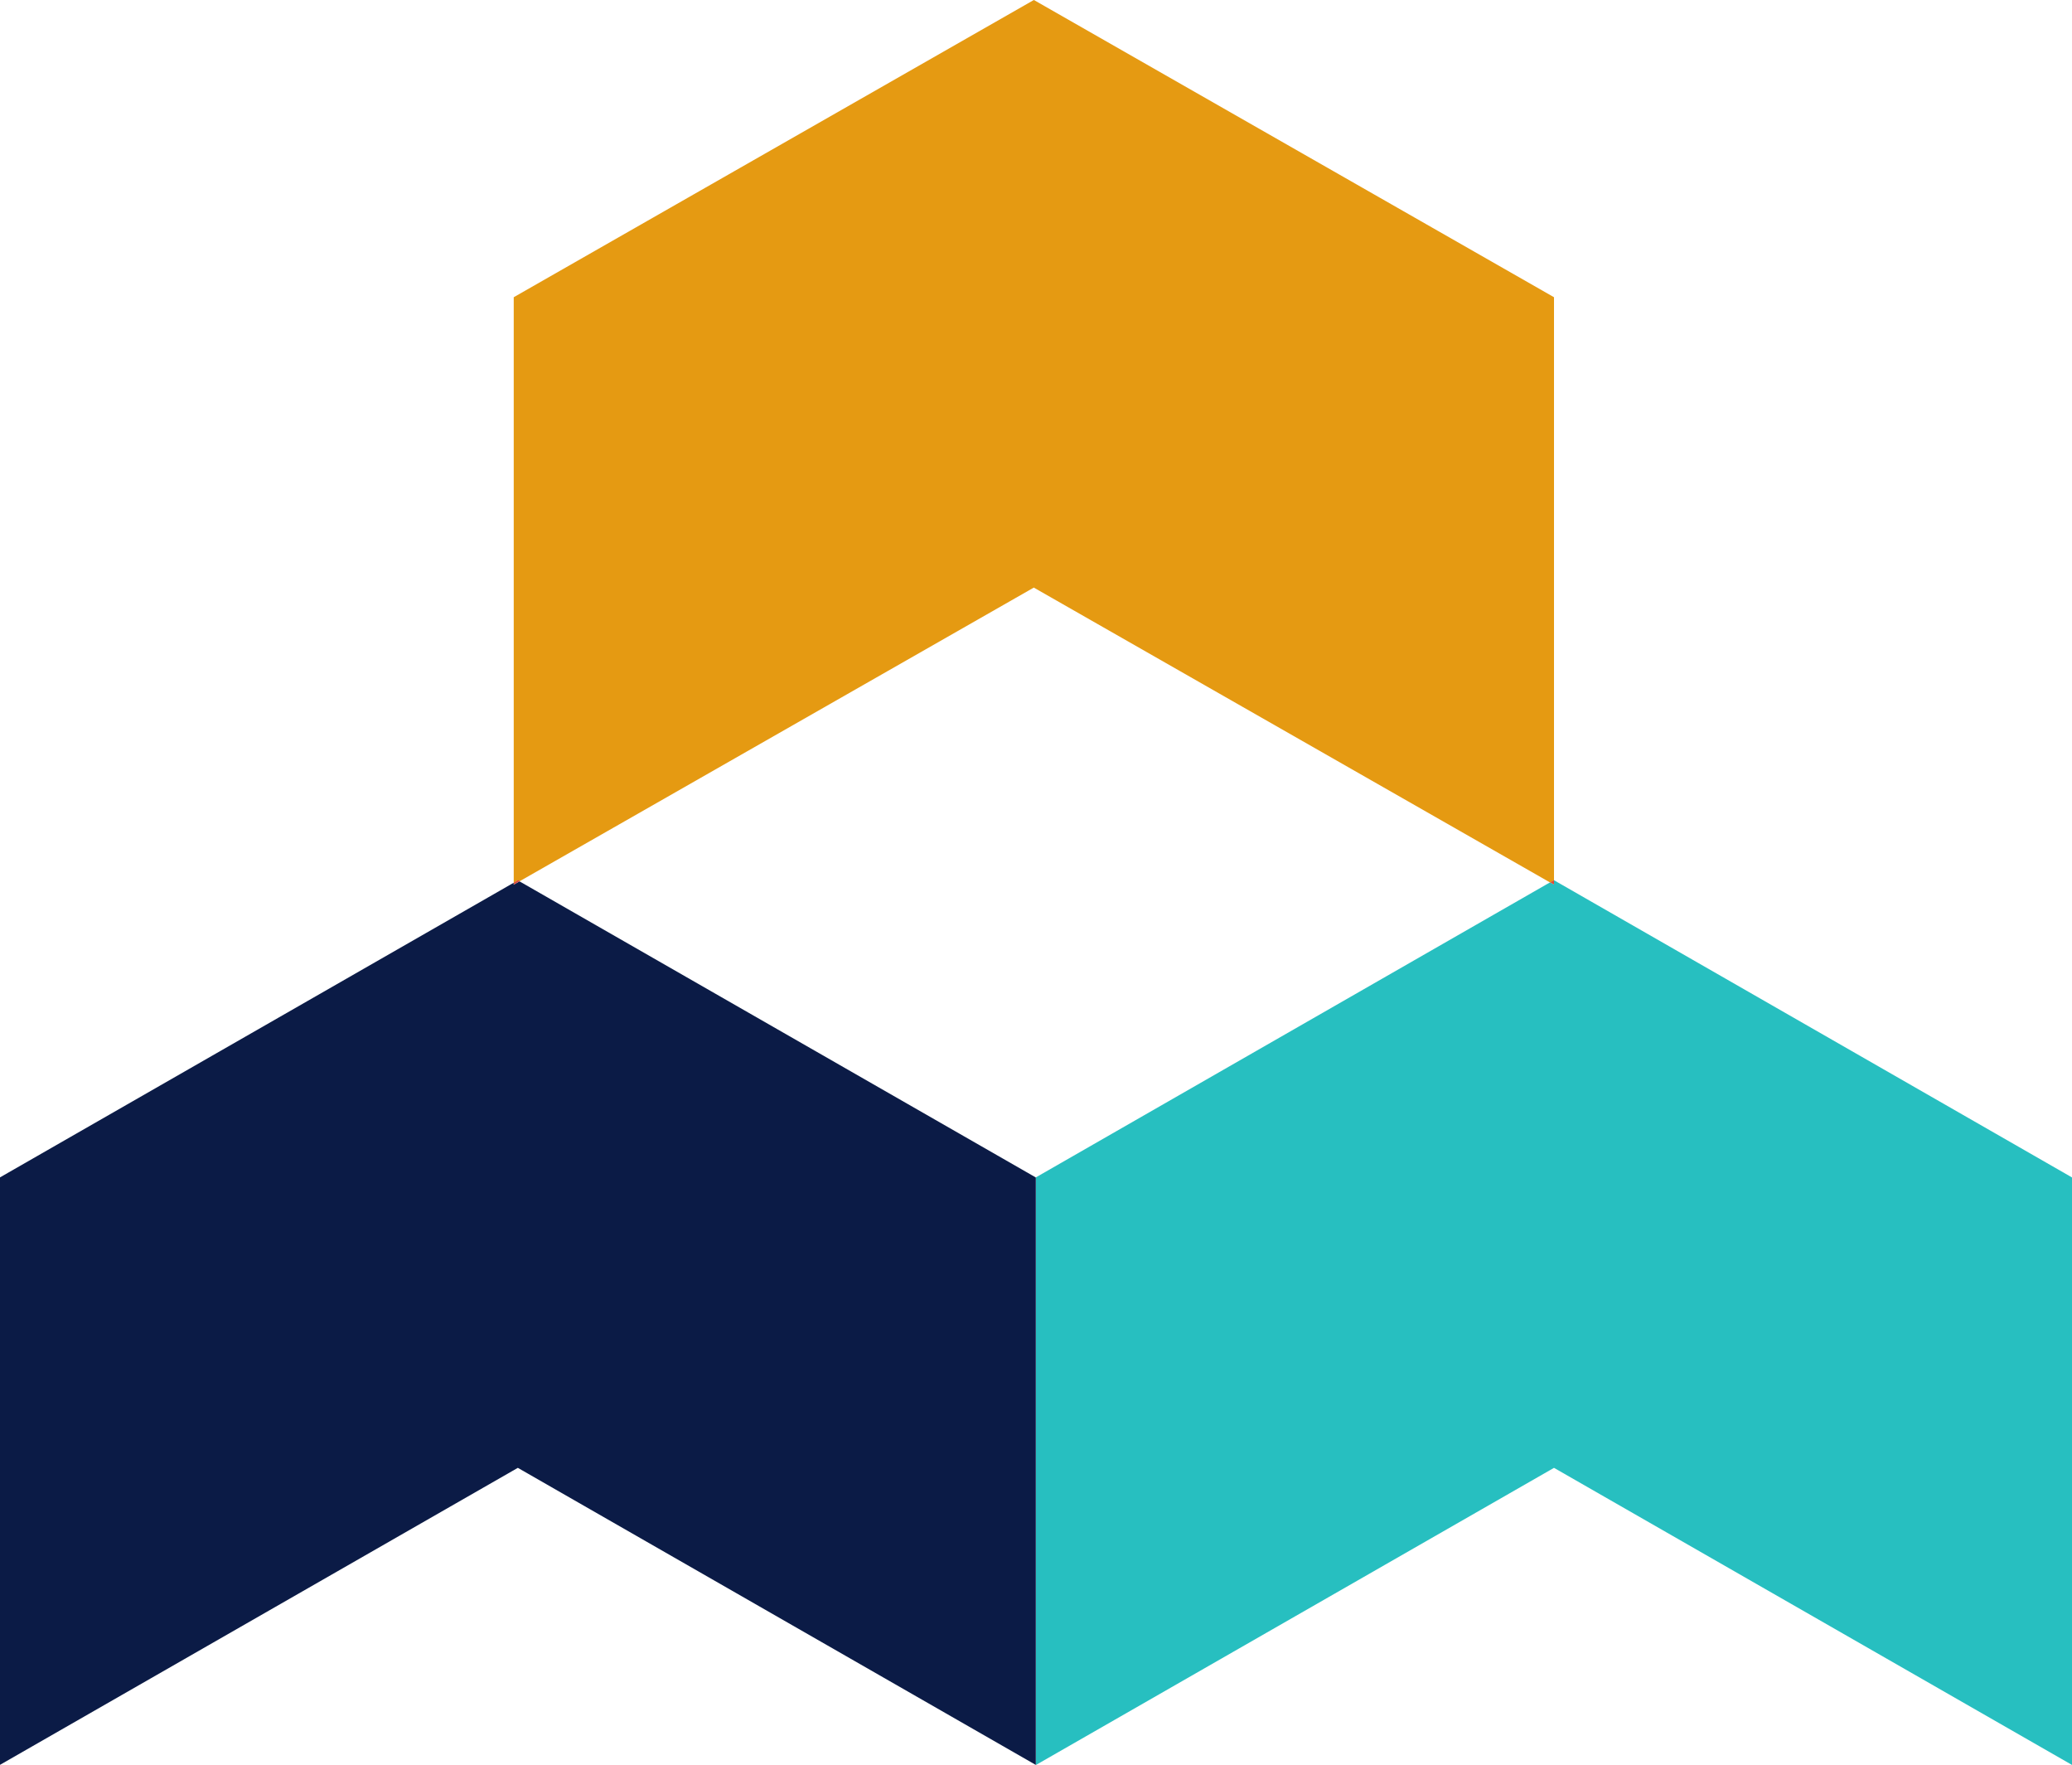<svg xmlns="http://www.w3.org/2000/svg" width="49" height="41.727" viewBox="0 0 49 41.727">
    <g id="prefix__Group_1" data-name="Group 1" transform="translate(-251.604 -117.52)">
        <path id="prefix__Path_1" fill="#27bfc0" d="M441.486 268.4v.105l-.092-.052-12.158 6.974v13.893l12.25-7.024 12.25 7.024v-13.89l-12.25-7.027" data-name="Path 1" transform="translate(-153.132 -130.073)"/>
        <path id="prefix__Path_2" fill="#0b1b46" d="M263.895 268.572l-.143.082v-.046l-12.152 6.968v13.889l12.25-7.024 12.25 7.024v-13.889l-12.209-7" data-name="Path 2" transform="translate(0 -130.218)"/>
        <path id="prefix__Path_3" fill="#e59a12" d="M351.975 117.52l-12.3 7.027v13.843l.1-.059.041.023 12.158-6.942 12.21 6.972.092-.053v-13.784l-12.3-7.027" data-name="Path 3" transform="translate(-75.922)"/>
        <path id="prefix__Path_4" fill="#df4c37" d="M517.477 268.4l-.092.053.092.052v-.105" data-name="Path 4" transform="translate(-229.123 -130.073)"/>
        <path id="prefix__Path_5" fill="#da4838" d="M339.777 268.4l-.1.059v.046l.143-.082-.041-.023" data-name="Path 5" transform="translate(-75.922 -130.073)"/>
    </g>
</svg>
